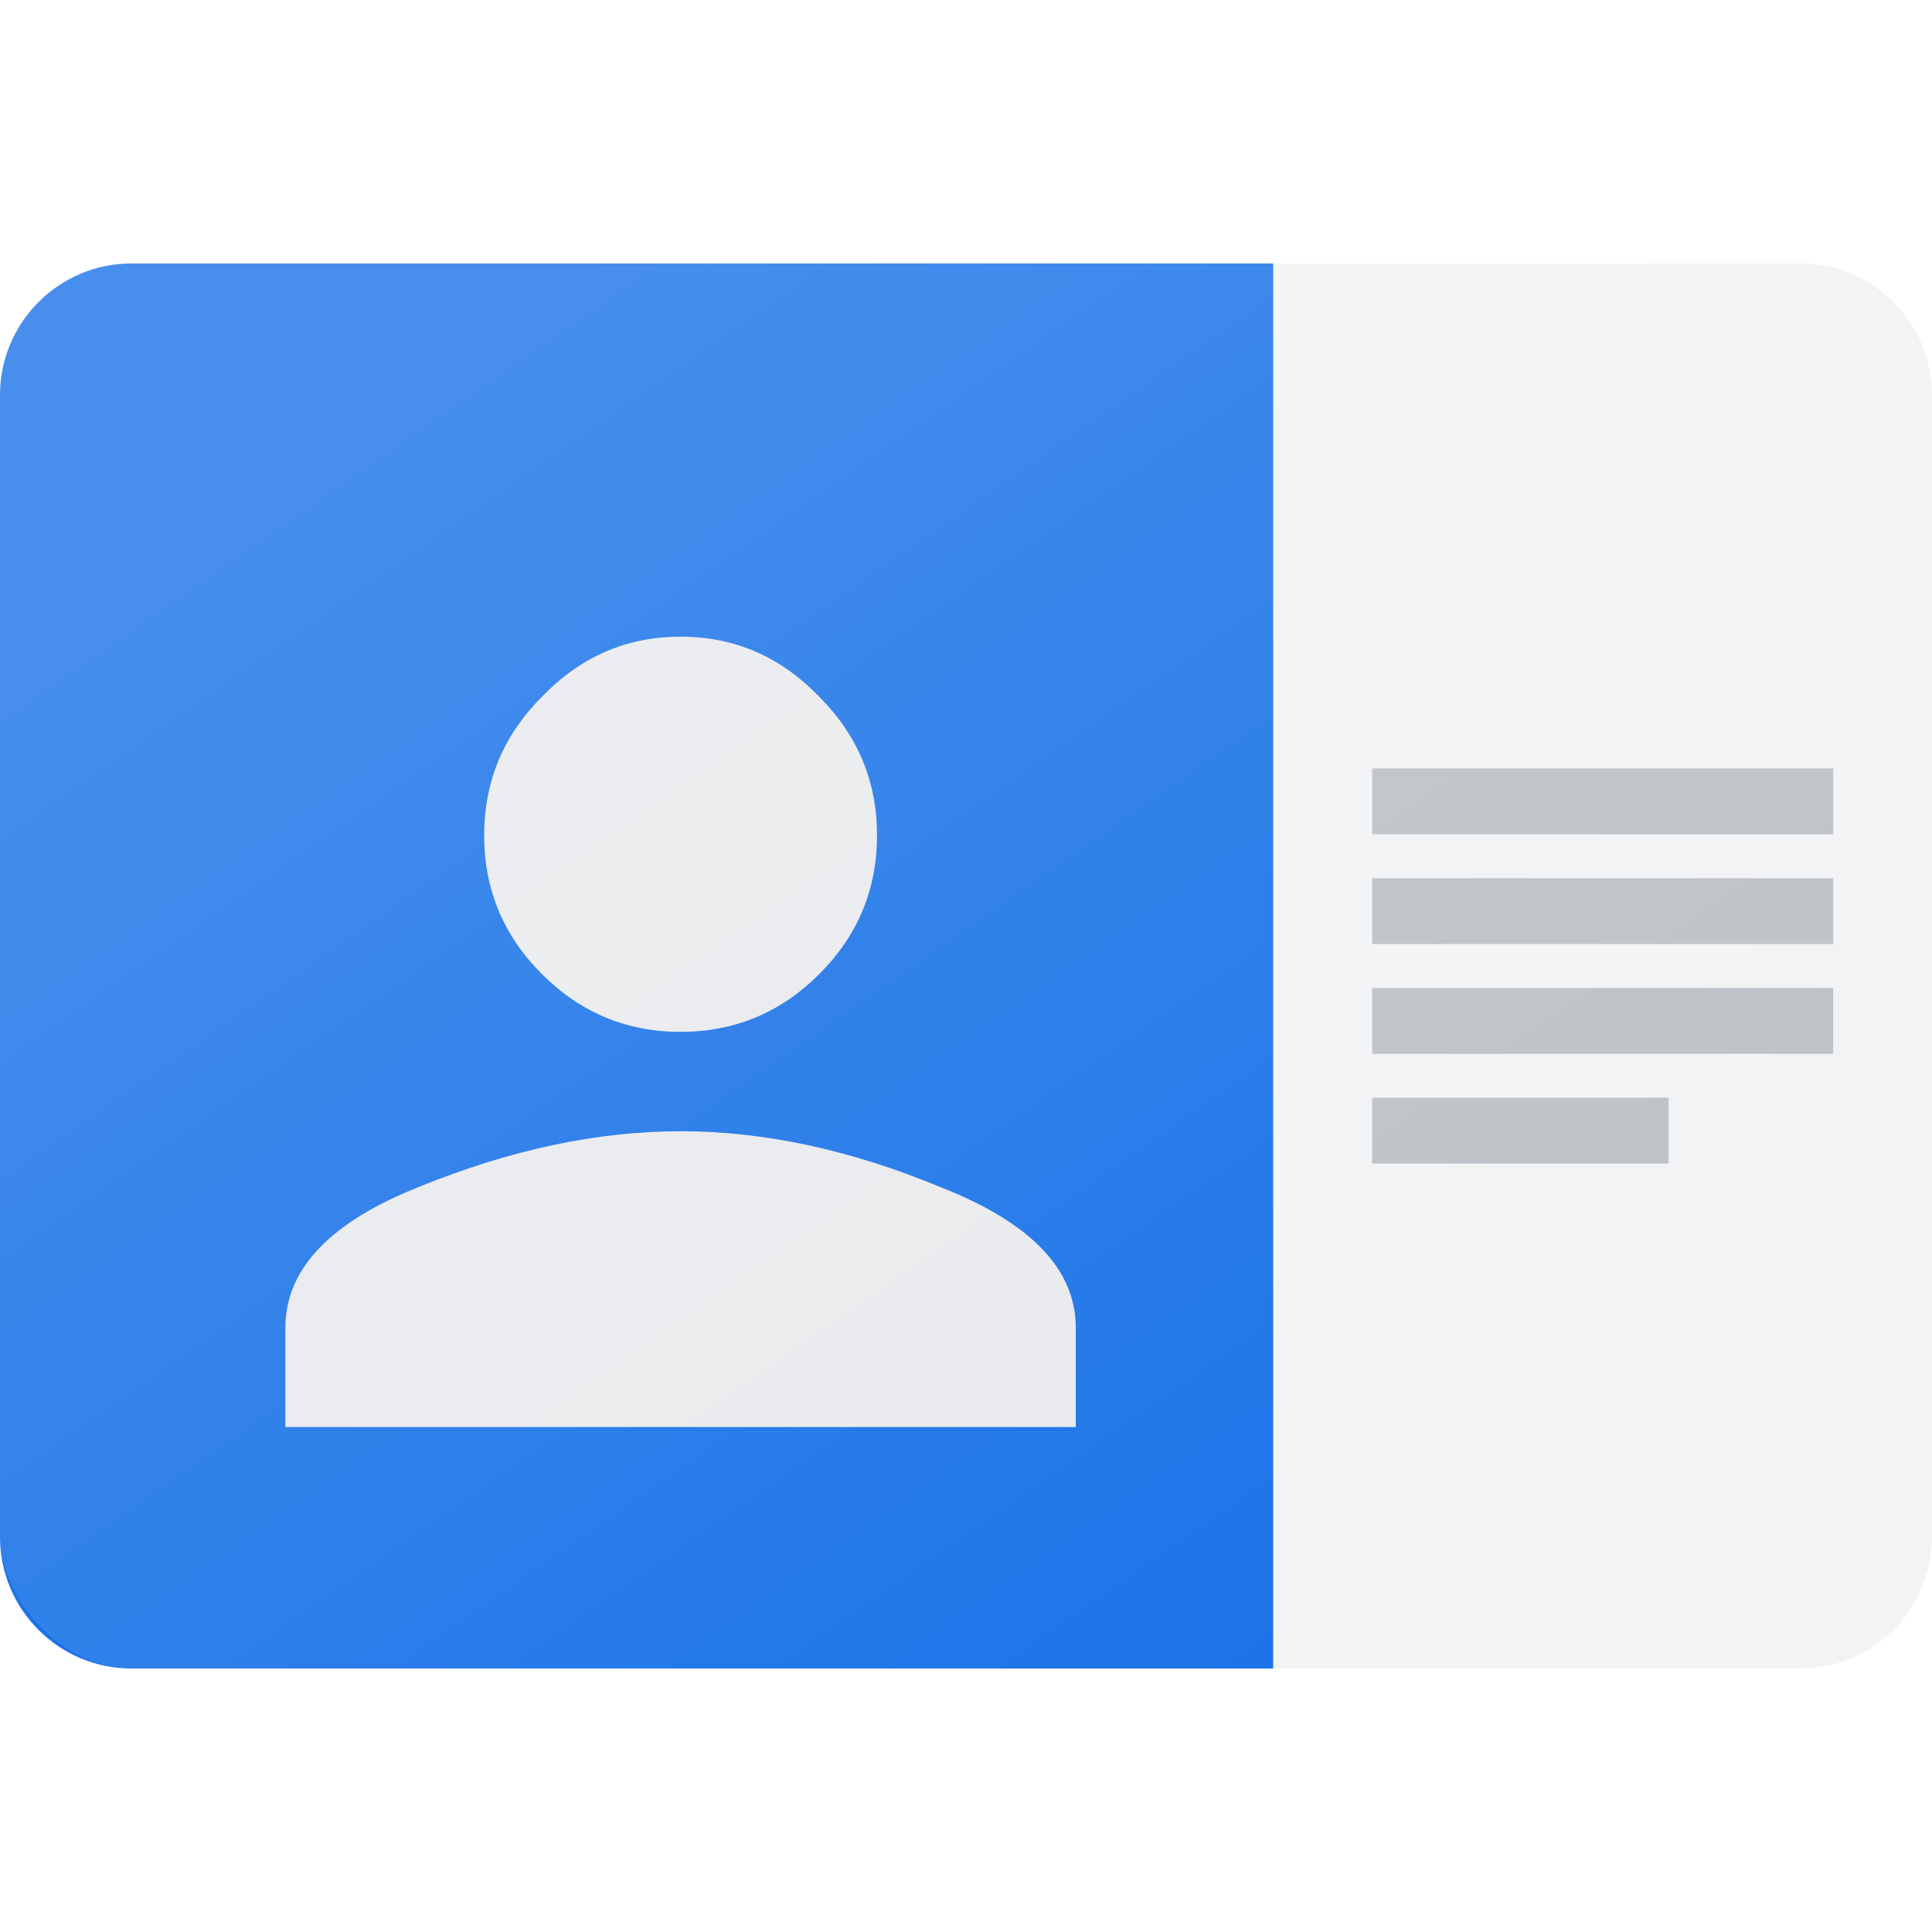 <svg width="176" height="176" viewBox="0 0 176 176" fill="none" xmlns="http://www.w3.org/2000/svg">
<g clip-path="url(#clip0_63_67)">
<g filter="url(#filter0_ii_63_67)">
<path d="M0 36C0 29.373 5.373 24 12 24H116V152H12C5.373 152 0 146.627 0 140V36Z" fill="#1A73E8"/>
</g>
<g filter="url(#filter1_ii_63_67)">
<path d="M116 24H164C170.627 24 176 29.373 176 36V140C176 146.627 170.627 152 164 152H116V24Z" fill="#F1F3F4"/>
</g>
<rect x="125" y="100" width="27" height="6" fill="#BDC1C6"/>
<rect x="125" y="90" width="42" height="6" fill="#BDC1C6"/>
<rect x="125" y="80" width="42" height="6" fill="#BDC1C6"/>
<rect x="125" y="70" width="42" height="6" fill="#BDC1C6"/>
<g filter="url(#filter2_dd_63_67)">
<g filter="url(#filter3_i_63_67)">
<path d="M34.211 102.105C42.491 98.737 50.421 97.053 58 97.053C65.579 97.053 73.439 98.737 81.579 102.105C89.86 105.333 94 109.614 94 114.947V124H22V114.947C22 109.614 26.07 105.333 34.211 102.105ZM70.632 82.737C67.123 86.246 62.912 88 58 88C53.088 88 48.877 86.246 45.368 82.737C41.86 79.228 40.105 75.017 40.105 70.105C40.105 65.193 41.86 60.983 45.368 57.474C48.877 53.825 53.088 52 58 52C62.912 52 67.123 53.825 70.632 57.474C74.14 60.983 75.895 65.193 75.895 70.105C75.895 75.017 74.14 79.228 70.632 82.737Z" fill="#E8EAED"/>
</g>
</g>
<rect opacity="0.2" y="24" width="176" height="128" rx="12" fill="url(#paint0_linear_63_67)"/>
</g>
<defs>
<filter id="filter0_ii_63_67" x="0" y="24" width="116" height="128" filterUnits="userSpaceOnUse" color-interpolation-filters="sRGB">
<feFlood flood-opacity="0" result="BackgroundImageFix"/>
<feBlend mode="normal" in="SourceGraphic" in2="BackgroundImageFix" result="shape"/>
<feColorMatrix in="SourceAlpha" type="matrix" values="0 0 0 0 0 0 0 0 0 0 0 0 0 0 0 0 0 0 127 0" result="hardAlpha"/>
<feOffset dy="1"/>
<feComposite in2="hardAlpha" operator="arithmetic" k2="-1" k3="1"/>
<feColorMatrix type="matrix" values="0 0 0 0 1 0 0 0 0 1 0 0 0 0 1 0 0 0 0.2 0"/>
<feBlend mode="normal" in2="shape" result="effect1_innerShadow_63_67"/>
<feColorMatrix in="SourceAlpha" type="matrix" values="0 0 0 0 0 0 0 0 0 0 0 0 0 0 0 0 0 0 127 0" result="hardAlpha"/>
<feOffset dy="-1"/>
<feComposite in2="hardAlpha" operator="arithmetic" k2="-1" k3="1"/>
<feColorMatrix type="matrix" values="0 0 0 0 0.102 0 0 0 0 0.137 0 0 0 0 0.494 0 0 0 0.2 0"/>
<feBlend mode="normal" in2="effect1_innerShadow_63_67" result="effect2_innerShadow_63_67"/>
</filter>
<filter id="filter1_ii_63_67" x="116" y="24" width="60" height="128" filterUnits="userSpaceOnUse" color-interpolation-filters="sRGB">
<feFlood flood-opacity="0" result="BackgroundImageFix"/>
<feBlend mode="normal" in="SourceGraphic" in2="BackgroundImageFix" result="shape"/>
<feColorMatrix in="SourceAlpha" type="matrix" values="0 0 0 0 0 0 0 0 0 0 0 0 0 0 0 0 0 0 127 0" result="hardAlpha"/>
<feOffset dy="1"/>
<feComposite in2="hardAlpha" operator="arithmetic" k2="-1" k3="1"/>
<feColorMatrix type="matrix" values="0 0 0 0 1 0 0 0 0 1 0 0 0 0 1 0 0 0 0.3 0"/>
<feBlend mode="normal" in2="shape" result="effect1_innerShadow_63_67"/>
<feColorMatrix in="SourceAlpha" type="matrix" values="0 0 0 0 0 0 0 0 0 0 0 0 0 0 0 0 0 0 127 0" result="hardAlpha"/>
<feOffset dy="-1"/>
<feComposite in2="hardAlpha" operator="arithmetic" k2="-1" k3="1"/>
<feColorMatrix type="matrix" values="0 0 0 0 0.129 0 0 0 0 0.129 0 0 0 0 0.129 0 0 0 0.15 0"/>
<feBlend mode="normal" in2="effect1_innerShadow_63_67" result="effect2_innerShadow_63_67"/>
</filter>
<filter id="filter2_dd_63_67" x="-8" y="-8" width="200" height="200" filterUnits="userSpaceOnUse" color-interpolation-filters="sRGB">
<feFlood flood-opacity="0" result="BackgroundImageFix"/>
<feColorMatrix in="SourceAlpha" type="matrix" values="0 0 0 0 0 0 0 0 0 0 0 0 0 0 0 0 0 0 127 0" result="hardAlpha"/>
<feOffset dx="4" dy="4"/>
<feGaussianBlur stdDeviation="2"/>
<feColorMatrix type="matrix" values="0 0 0 0 0.102 0 0 0 0 0.137 0 0 0 0 0.494 0 0 0 0.2 0"/>
<feBlend mode="normal" in2="BackgroundImageFix" result="effect1_dropShadow_63_67"/>
<feColorMatrix in="SourceAlpha" type="matrix" values="0 0 0 0 0 0 0 0 0 0 0 0 0 0 0 0 0 0 127 0" result="hardAlpha"/>
<feOffset dy="1"/>
<feColorMatrix type="matrix" values="0 0 0 0 0.102 0 0 0 0 0.137 0 0 0 0 0.494 0 0 0 0.2 0"/>
<feBlend mode="normal" in2="effect1_dropShadow_63_67" result="effect2_dropShadow_63_67"/>
<feBlend mode="normal" in="SourceGraphic" in2="effect2_dropShadow_63_67" result="shape"/>
</filter>
<filter id="filter3_i_63_67" x="22" y="52" width="72" height="72" filterUnits="userSpaceOnUse" color-interpolation-filters="sRGB">
<feFlood flood-opacity="0" result="BackgroundImageFix"/>
<feBlend mode="normal" in="SourceGraphic" in2="BackgroundImageFix" result="shape"/>
<feColorMatrix in="SourceAlpha" type="matrix" values="0 0 0 0 0 0 0 0 0 0 0 0 0 0 0 0 0 0 127 0" result="hardAlpha"/>
<feOffset dy="1"/>
<feComposite in2="hardAlpha" operator="arithmetic" k2="-1" k3="1"/>
<feColorMatrix type="matrix" values="0 0 0 0 1 0 0 0 0 1 0 0 0 0 1 0 0 0 0.4 0"/>
<feBlend mode="normal" in2="shape" result="effect1_innerShadow_63_67"/>
</filter>
<linearGradient id="paint0_linear_63_67" x1="27.21" y1="41.724" x2="110.164" y2="161.113" gradientUnits="userSpaceOnUse">
<stop stop-color="white"/>
<stop offset="1" stop-color="white" stop-opacity="0"/>
</linearGradient>
<clipPath id="clip0_63_67">
<rect width="176" height="176" fill="white"/>
</clipPath>
</defs>
</svg>
